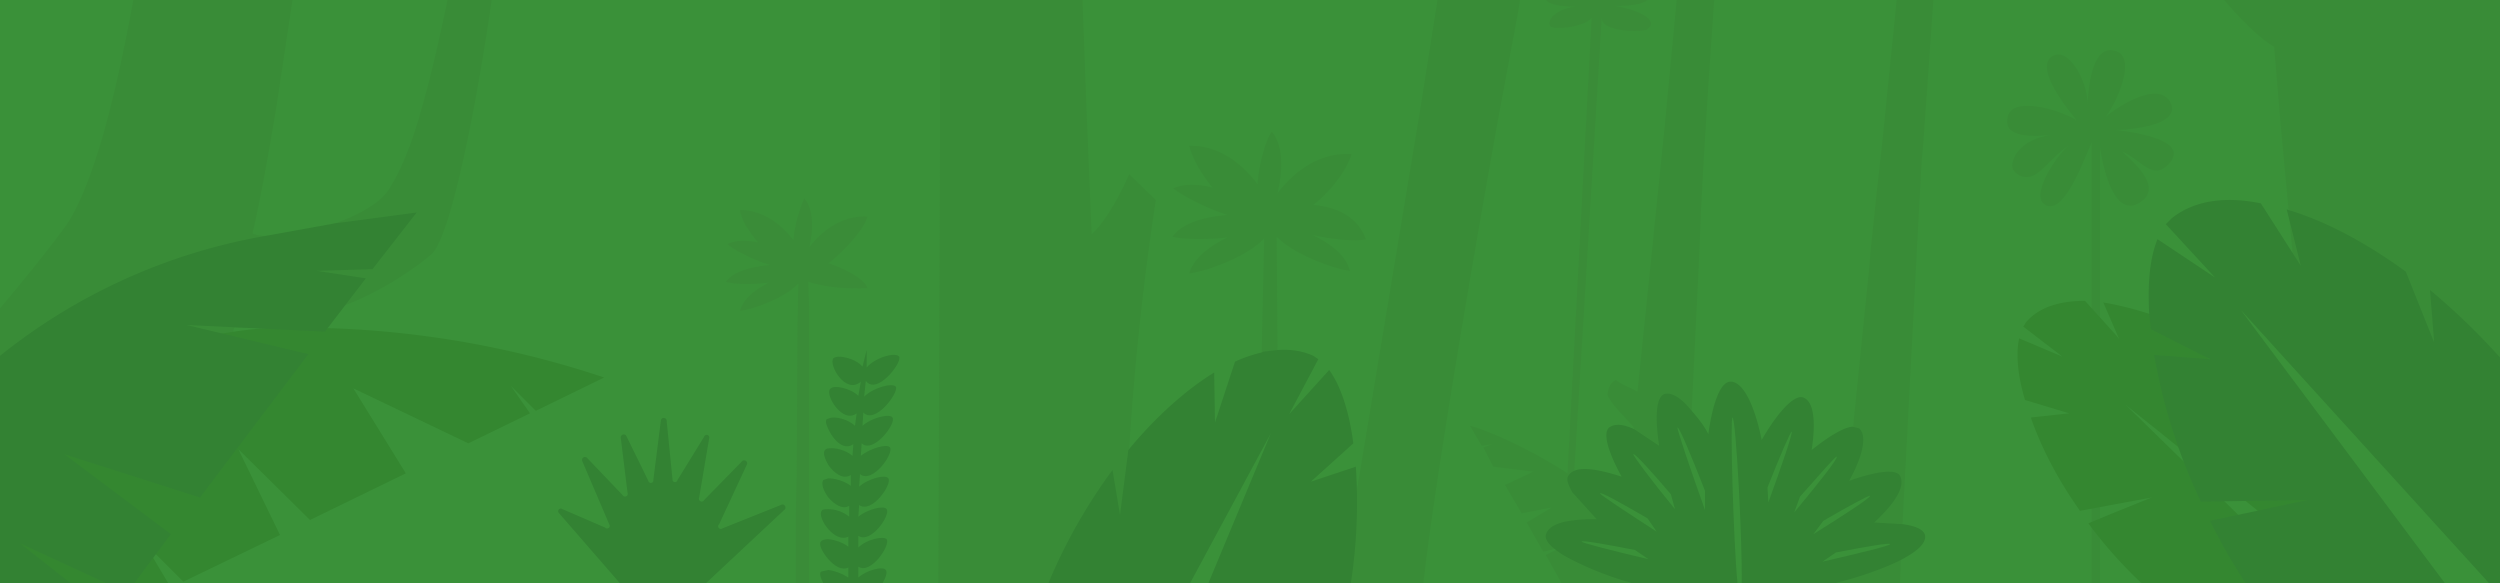 <svg xmlns="http://www.w3.org/2000/svg" width="3000" height="700" fill="none" viewBox="0 0 3000 700"><g clip-path="url(#a)"><path fill="#3A9139" d="M0 0h3000v700H0V0Z"/><path fill="#3A8C38" d="m958 340-1 49-1 181-1 44v86h16V372l-1-34 6 2c27 7 54 6 65 6-4-14-39-28-47-30 17-13 42-39 47-56-31-2-56 18-70 37 5-20 6-45-6-59a178 178 0 0 0-13 50c-7-9-16-18-27-25s-24-11-37-11c1 7 4 13 7 19 5 7 9 14 15 20-14-3-28-3-37 2 5 5 28 18 51 25-21 2-43 7-53 20 7 3 30 4 52 1-16 8-31 19-35 34 12-1 53-14 70-33ZM1893 8c-22 1-37 14-33 23 3 6 44 1 50-10l-36 679h7l41-678c1 17 51 17 55 13 18-15-29-27-40-28 3 0 30 1 40-7h-122c6 7 24 8 38 8Z"/><path fill="#398C37" d="M0 370v330h133a1277 1277 0 0 0 71-115c31-58 57-119 75-182l1-5 1-5h12a387 387 0 0 0 225-88c15-15 32-80 49-167 8-42 16-89 23-138h-53c-10 48-20 92-31 130-12 44-27 80-42 101-12 15-36 28-62 37-30 10-63 16-83 15-7 0-12-1-16-3 8-33 19-93 29-154L351 0H160c-11 60-23 115-36 161-14 48-29 87-45 110-19 26-46 60-79 99Zm2411-216c8 10 30 10 50 8-41 6-50 34-45 42 6 9 18 11 27 5 10-6 25-25 39-34-13 10-50 64-25 72 22 7 45-59 53-76v529h10V177c4 26 17 83 46 67 34-19-11-53-19-62 23 10 37 37 57 13 23-28-48-37-65-39 5 0 57-2 66-20 2-3 2-7 0-12-13-28-61 2-78 16l-2 2 2-2c13-17 38-72 11-79-28-8-32 46-33 65 1-27-23-72-43-58s18 62 29 75v2l-1-2c-26-14-78-27-81-1-1 5 0 9 2 12Z"/><path fill="#338233" d="M988 700h71c4-7 6-13 4-16-3-5-23 0-33 9v-13c15 10 39-26 34-33-4-4-24 0-34 10v-14c15 10 39-25 34-32-3-5-23 0-34 9l1-14c15 11 40-25 35-32-3-5-24 0-35 10l1-15c15 12 41-25 36-32-3-5-24 1-35 10l1-15c14 13 42-24 37-31-3-5-25 0-36 10l1-16c14 15 43-24 39-31-4-5-27 1-38 12l2-19c13 18 44-22 40-29-4-6-29 1-39 13v-21l-5 20c-8-10-30-15-35-10-6 8 15 44 33 28l-3 17c-9-9-30-14-34-8-6 7 15 42 32 29l-2 15c-8-8-25-12-31-9l-3 1c-2 3 0 8 3 14 6 12 18 24 29 16l-1 14c-8-7-21-10-28-9-3 0-4 1-5 2-3 3 0 11 4 18 7 10 18 18 27 12v13c-8-6-19-9-27-9l-6 2c-3 4 0 13 6 21 7 8 17 15 25 10v13c-7-6-17-9-25-9-4 0-7 0-8 2-3 4 1 14 8 22s16 13 24 9v12c-7-5-15-8-24-9-4 0-8 1-9 3-3 3 2 13 9 21s16 14 24 10v12c-8-5-16-8-24-9l-9 2c-2 3 0 8 3 14Z"/><path fill="#398C37" d="m1517 286-3 137-1 119v158h20V420l-1-136c22 23 74 40 88 41-5-19-24-33-45-43 27 6 55 8 64 5-10-28-37-39-63-41 21-17 39-40 46-61-40-3-71 23-89 47 6-25 8-57-7-74-6 8-15 36-17 63-18-24-46-47-82-46 4 15 14 33 28 50-17-4-34-5-47 1 8 7 37 23 65 32-26 2-54 9-66 26 9 3 38 4 66 1-21 10-40 24-46 43 15-1 68-18 90-42Zm687 414h76l1-28 2-43 19-362 4-73 2-23 4-56 8-115h-44l-18 178-5 44-8 76-2 24-30 296-5 44-1 7a29433 29433 0 0 0-3 31Zm-426-165 13-2-11 4 12 23 48 6-34 16 20 34 36-7-30 18 20 35 21-5-6 3-12 6 19 34h79v-2a200 200 0 0 0 2-39v-6l-3-13c-8-23-34-47-63-67l-6-4-2-1c-46-30-99-53-117-57l14 24Z"/><path fill="#398C37" d="M1949 697v3h74l5-140a6218 6218 0 0 0 2-67l9-185 2-50v-3l4-73 5-79 7-103h-45l-14 148-3 29-2 20-7 68-4 40-17 165c-11-6-20-9-26-14-7 4-9 9-10 18 7 16 32 36 32 41-3 25-5 58-7 94l-1 6a3853 3853 0 0 0-2 43v6l-2 33ZM3000 0h-331c27 32 50 51 60 56l7 85 15 162 14 153a4542 4542 0 0 0 4 43l18 176 3 25h210V0ZM1605 700h103c12-106 48-324 89-553l25-134 2-13h-99l-21 133-75 451-24 116Zm-477-530-2 530h223a3339 3339 0 0 1 38-460l-32-31c-6 14-25 54-45 72l-6-145-5-136h-171v170Z"/><path fill="#348730" d="m2430 480 53 16-46 5c12 35 32 74 59 112l86-16-52 21-24 10a531 531 0 0 0 64 72h316a487 487 0 0 0-234-291l11 42-12-20-21-34a408 408 0 0 0-100-33l-6-1 19 44-3-4-38-42c-31 0-56 8-71 26l-3 5 47 36-52-22c-4 18-2 44 7 74Z"/><path fill="#3A9139" d="m2551 486 219 214h48l-267-214Z"/><path fill="#338233" d="m2579 376 2 19 71 36h-1l-66-5a685 685 0 0 0 56 176l128-2-117 25c13 26 27 51 43 75h305V429c-26-29-54-56-84-81l5 63-34-85c-48-35-97-61-141-74l-2-1 17 68-48-75c-44-9-81-3-107 18l-7 7 59 64-69-46c-9 22-12 52-10 89Z"/><path fill="#3A9139" d="m2689 372 245 328h53l-298-328Z"/><path fill="#338233" d="M1258 700h363a639 639 0 0 0 6-140l-54 18 51-46c-5-38-15-69-29-88l-48 53 35-66-6-4c-13-6-27-8-43-7l-17 2-2 1a162 162 0 0 0-32 11l-24 73-1-60c-34 21-70 53-103 93l-1 8-9 70-9-54c-31 42-57 88-77 136Z"/><path fill="#3A9139" d="M1428 700h22l75-180-97 180Z"/><path fill="#348730" d="M0 621v79h202l-31-52 16 17 33 33 116-56-50-103 86 85 115-56-63-102 138 66 74-36-23-33 30 30 82-40a1157 1157 0 0 0-410-59 582 582 0 0 0-47 6c-70 12-130 38-168 86-35 44-68 89-100 135Z"/><path fill="#338233" d="M0 427v273h85l-61-48 104 48h33l44-59-128-96 163 52 130-172-146-35 166 8 49-64-59-9 67-2 53-68-98 13-83 15A700 700 0 0 0 0 427Zm671 189 73 84h103l94-88a3 3 0 0 0-4-6l-70 28a3 3 0 0 1-4-5l33-71a3 3 0 0 0-6-4l-45 46a3 3 0 0 1-6-3l12-71a3 3 0 0 0-6-2l-32 52a3 3 0 0 1-6-1l-7-70a3 3 0 0 0-7 0l-9 71a3 3 0 0 1-6 1l-26-53a3 3 0 0 0-7 2l8 65a3 3 0 0 1-6 3l-42-44a3 3 0 0 0-6 4l32 75a3 3 0 0 1-5 4l-51-22a3 3 0 0 0-4 5Zm1195 43 1 1a107 107 0 0 0 16 10c17 9 40 19 66 27l4 1 6 2h243l3-1c28-7 56-17 76-27 19-10 31-20 29-30-2-7-12-11-27-13l-34-2c24-22 38-43 31-56-5-9-30-5-61 6 16-29 22-54 12-63l-8-2c-11 1-29 12-49 28 5-33 3-58-10-63-11-4-31 18-50 51-8-40-22-71-38-70-12 1-21 27-26 63-5-10-12-19-20-28-12-15-24-23-33-20-10 4-11 29-6 62l-30-20c-13-6-23-7-30-2-8 7-1 30 15 59-25-8-46-12-57-7a15 15 0 0 0-7 6c-3 4 0 11 5 20l29 32a188 188 0 0 0-38 3c-13 3-21 8-23 16-1 5 3 11 11 17Z"/><path fill="#3A9139" d="M2085 700h5c1-51-7-199-11-199-3 0 1 148 6 199Zm-187-50c-1 1 37 11 80 21l-16-11c-36-7-64-12-64-10Zm22-58c-1 1 31 22 68 46l-11-16c-31-18-56-32-57-30Zm267 82c43-10 81-19 81-21s-29 3-65 10l-16 11Zm1-49-12 16c37-23 69-44 68-46-1-1-25 12-56 30Zm-35-10c29-35 53-65 51-67-1-1-20 21-44 48l-7 19Zm-143-4-5-18c-24-28-43-49-45-48-1 1 22 32 50 66Zm111-26 1 18c16-44 30-85 28-85-1-1-14 29-29 67Zm-75 27v-23c-16-41-31-77-33-76-1 1 15 49 33 99Z"/></g><defs><clipPath id="a"><path fill="#fff" d="M0 0h3000v700H0z"/></clipPath></defs></svg>